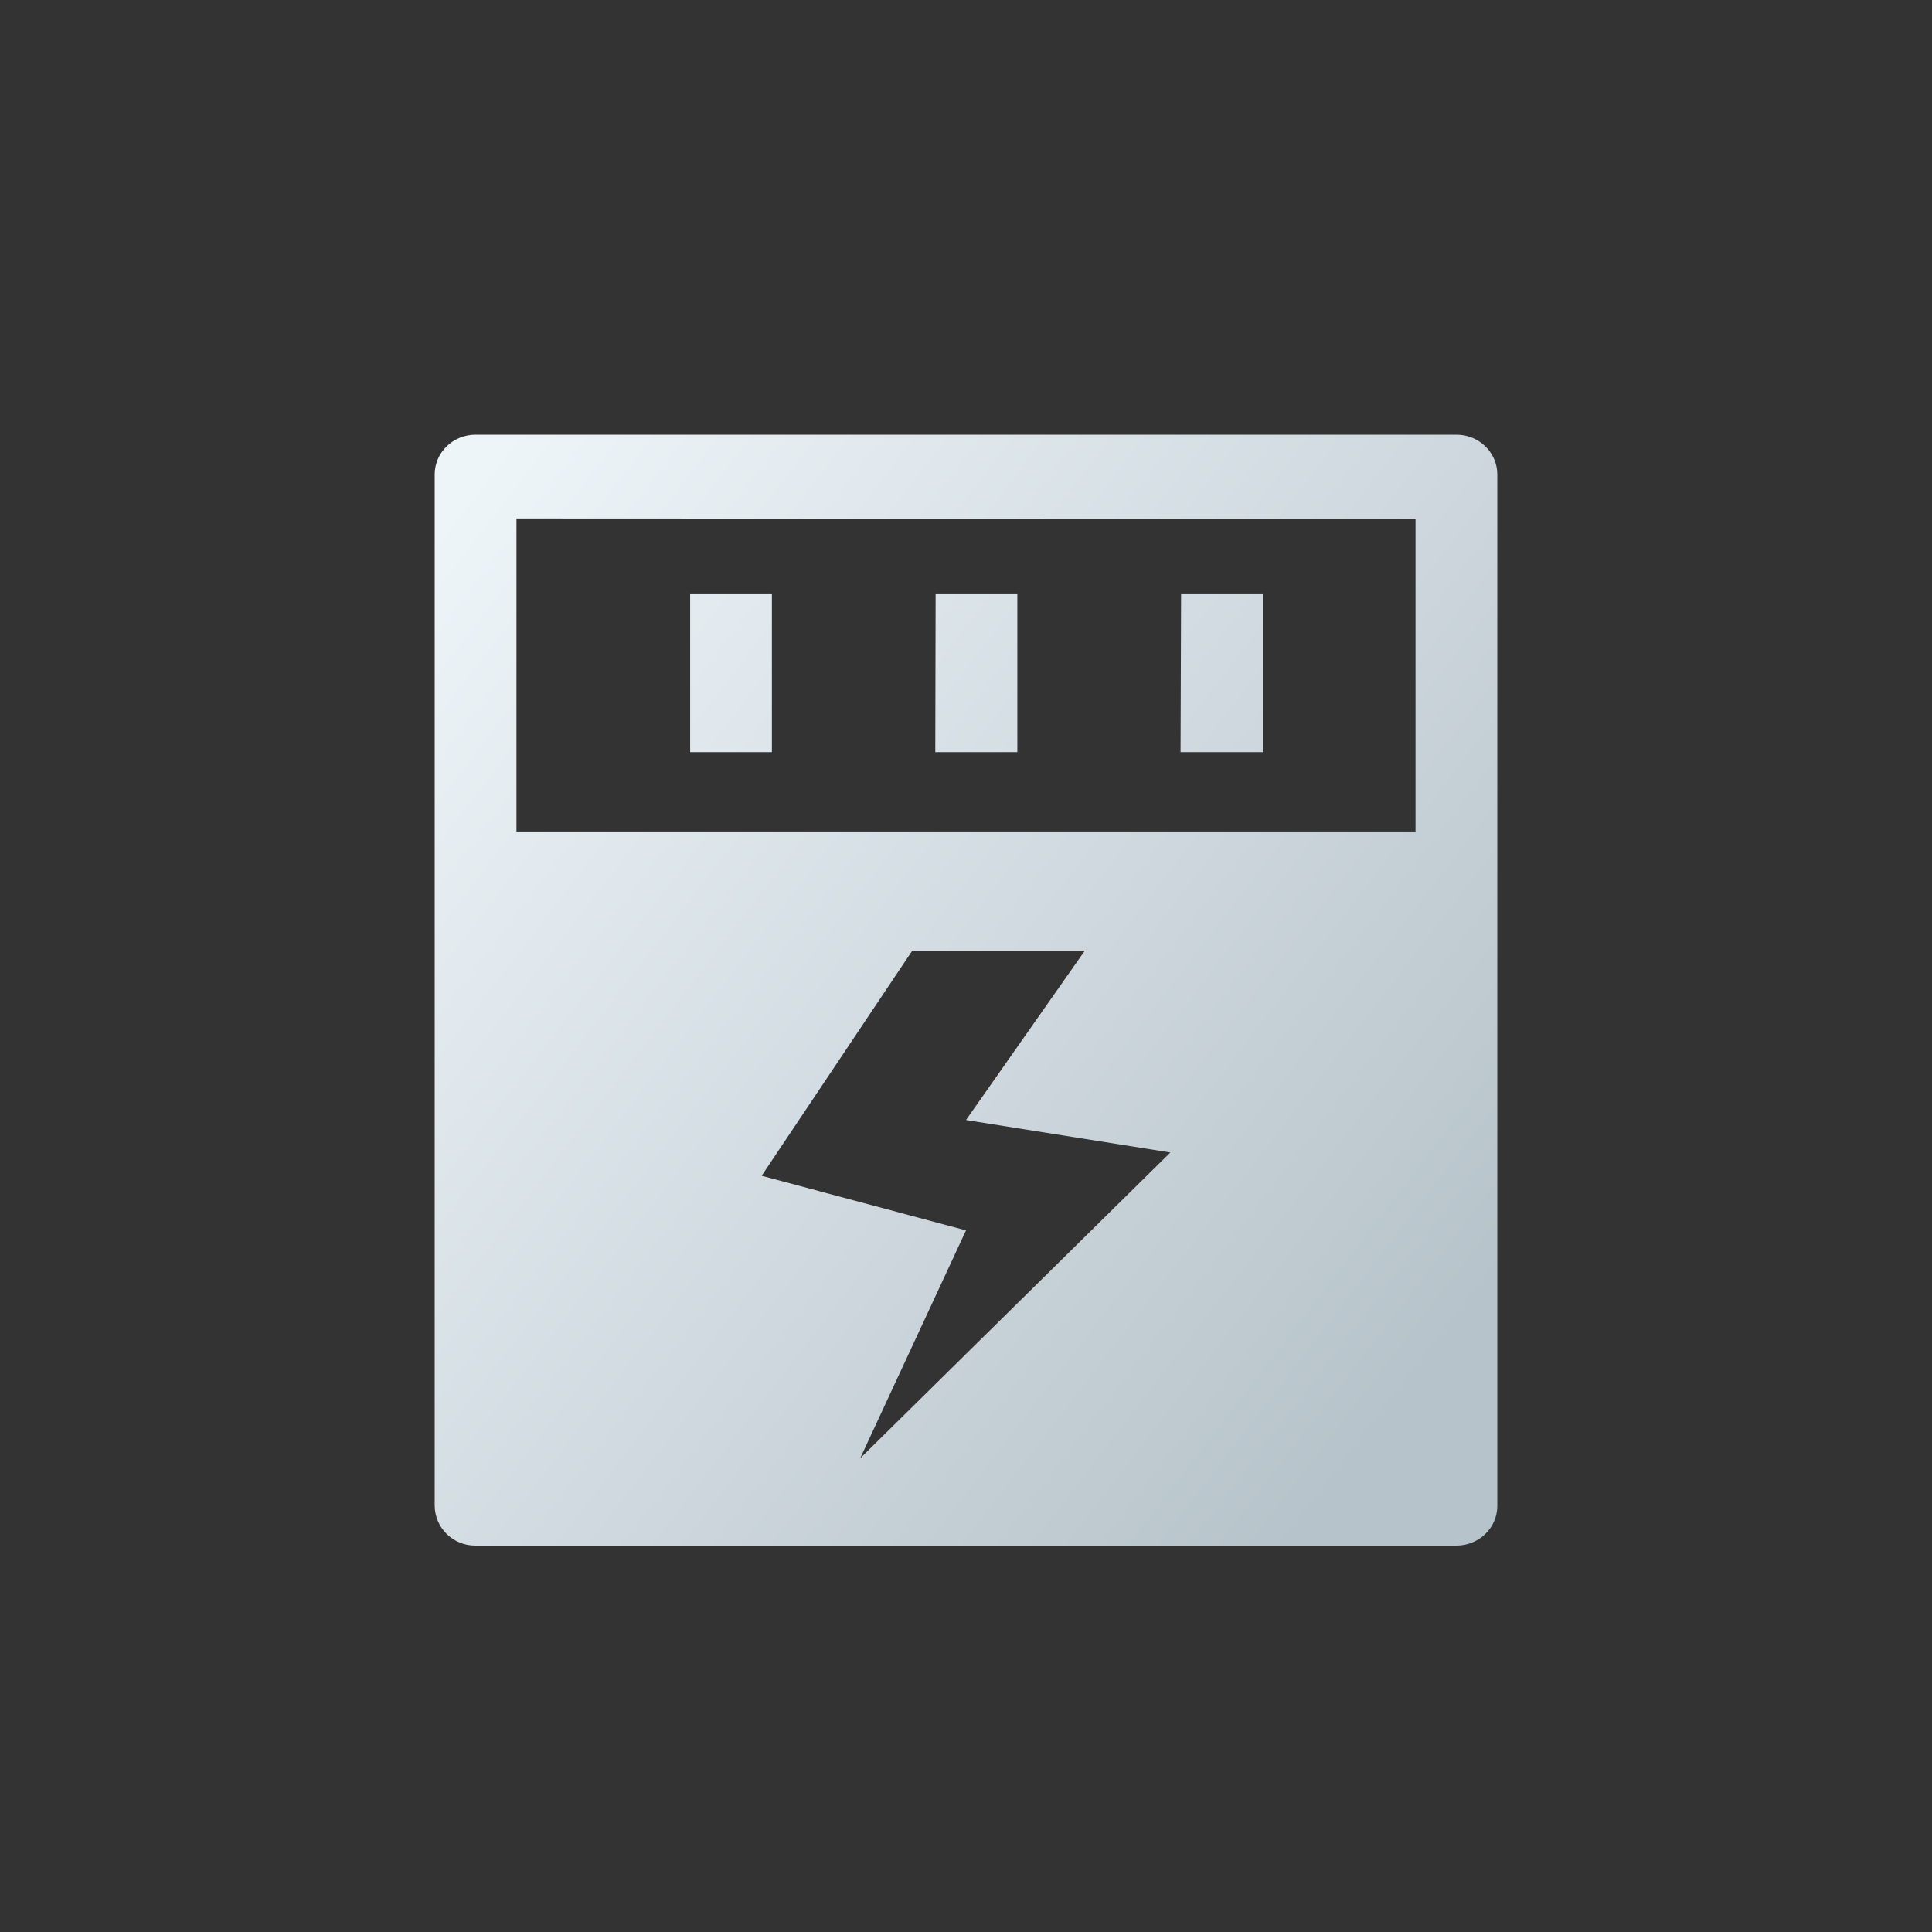 <svg width="40" height="40" viewBox="0 0 40 40" fill="none" xmlns="http://www.w3.org/2000/svg">
<rect x="0" y="0" width="40" height="40" fill="#333333" stroke="none"/>
<g id="left_ic_haodianfenxi">
<path id="Vector" d="M9.846 9H30.154C30.621 9 31 9.368 31 9.822V31.178C31 31.632 30.621 32 30.154 32H9.846C9.624 32.002 9.41 31.917 9.252 31.763C9.093 31.609 9.003 31.399 9 31.179V9.823C9 9.368 9.379 9 9.846 9ZM18.89 19.679L15.769 24.343L20 25.474L17.809 30.193L24.231 23.861L20 23.189L22.462 19.68H18.89V19.679ZM29.307 10.742L10.693 10.734V17.215H29.307V10.743V10.742ZM14.289 12.287H15.981V15.572H14.289V12.287ZM19.371 12.287H21.063V15.572H19.364L19.371 12.287ZM24.453 12.287H26.144V15.572H24.442L24.453 12.287Z" fill="url(#paint0_linear_492_29716)"/>
</g>
<defs>
<linearGradient id="paint0_linear_492_29716" x1="9.926" y1="9.731" x2="31.262" y2="26.121" gradientUnits="userSpaceOnUse">
<stop stop-color="#EEF5F9"/>
<stop offset="1" stop-color="#B7C3CA"/>
</linearGradient>
</defs>
</svg>
